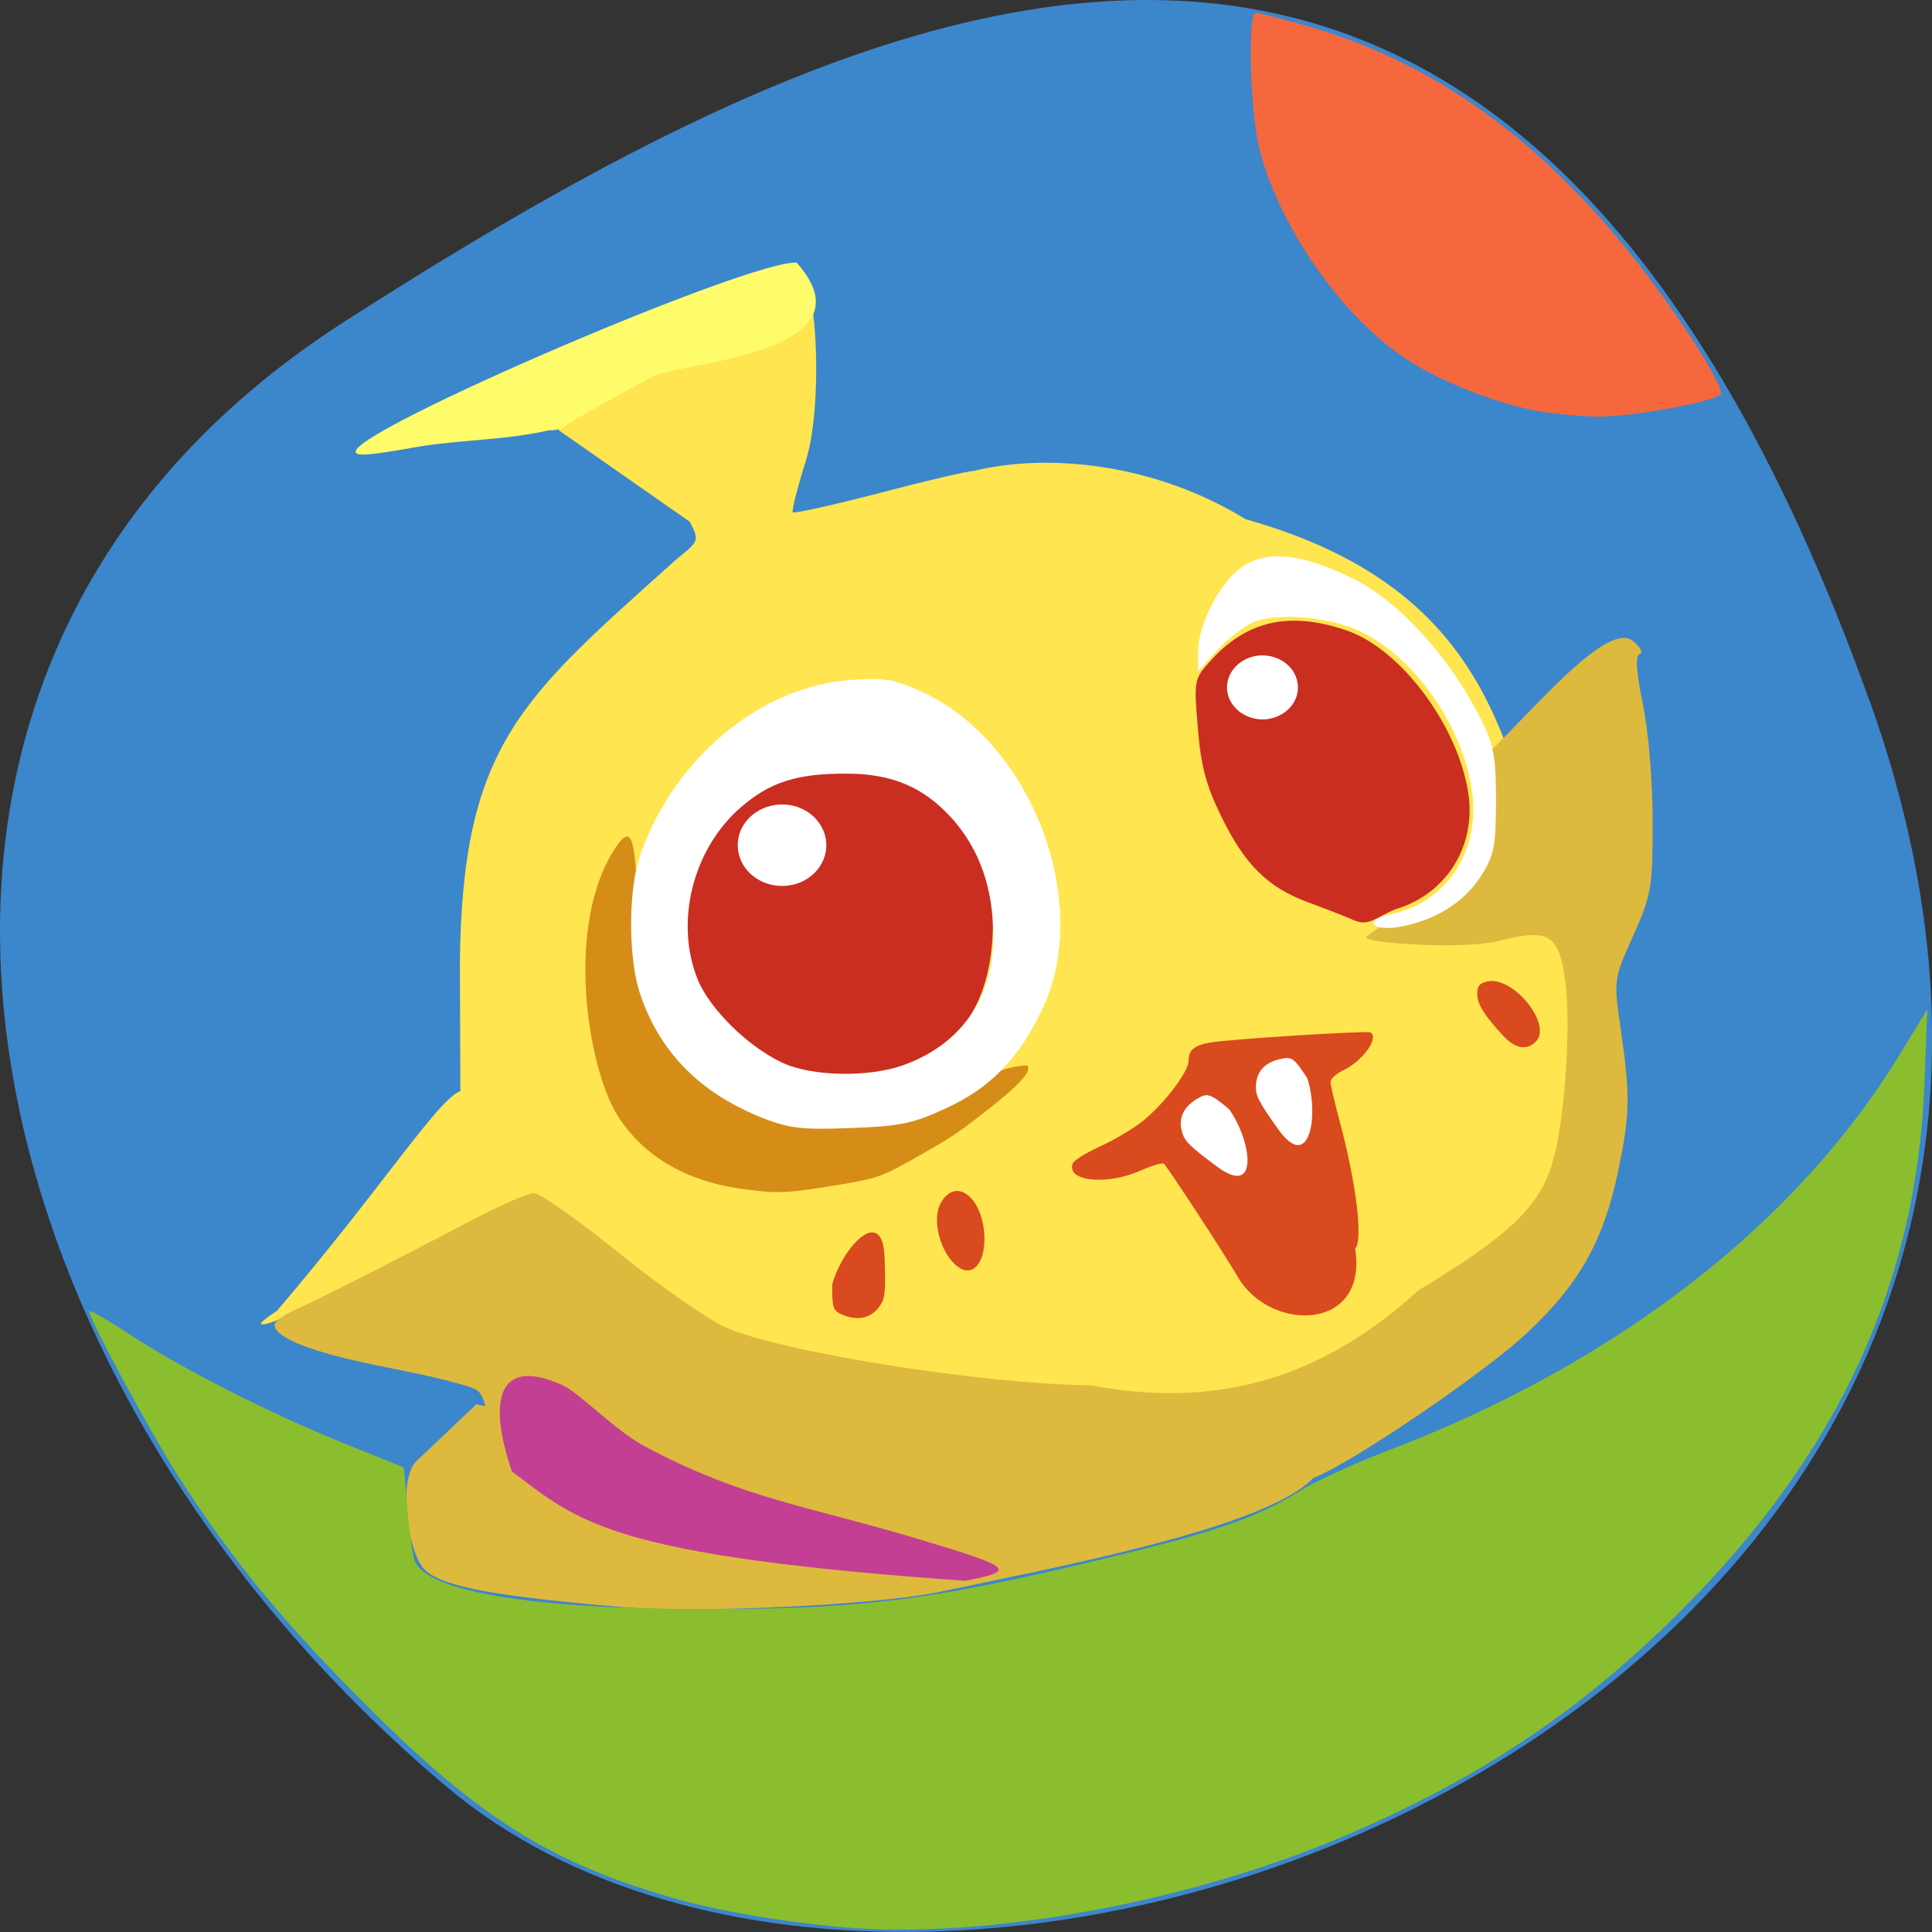 <svg xmlns="http://www.w3.org/2000/svg" viewBox="0 0 32 32"><rect x="0" y="0" width="32" height="32" fill="#333333" stroke="none"/><path d="m 30.965 11.602 c 5.977 16.676 -15.496 24.785 -23.563 17.996 c -8.07 -6.789 -10.824 -18.422 -1.688 -24.277 c 9.137 -5.855 19.273 -10.395 25.25 6.285" fill="#3c86cc"/><path d="m 16.82 23.04 c -1.246 -0.133 -3.879 -0.602 -4.41 -0.785 c -0.617 -0.211 -1 -0.465 -2.156 -1.418 c -0.527 -0.438 -1.051 -0.84 -1.16 -0.902 c -0.328 -0.176 -0.734 -0.027 -2.172 0.797 c -1.332 0.766 -3.316 1.621 -2.336 0.98 c 1.746 -2.043 2.652 -3.488 3.039 -3.641 l -0.008 -2.148 c 0.043 -3.598 1.027 -4.363 3.578 -6.652 c 0.387 -0.313 0.391 -0.316 0.23 -0.629 l -2.176 -1.52 l 1.297 -1.219 c 1.105 -1.047 2.488 -1.16 2.633 -1.332 c 0.32 -0.387 0.488 2.051 0.168 3.063 c -0.141 0.445 -0.238 0.832 -0.215 0.852 c 0.02 0.023 0.668 -0.121 1.434 -0.32 c 0.77 -0.203 1.477 -0.367 1.57 -0.367 c 1.188 -0.293 2.965 -0.141 4.496 0.801 c 4.711 1.324 4.313 4.648 5.426 7.219 c 0.176 0.68 -0.043 2.828 -0.203 3.402 c -0.168 0.59 -0.859 1.867 -1.996 2.574 c -1.445 1.473 -2.508 1.258 -3.805 1.691 c -0.648 0.199 -2.148 -0.328 -3.234 -0.445" fill="#ffe54f"/><path d="m 10.285 26.617 c -1.926 -0.164 -2.918 -0.316 -3.238 -0.605 c -0.293 -0.262 -0.465 -1.516 -0.148 -1.813 l 0.992 -0.941 c 4.352 1.012 2.109 1.785 0.156 0.133 c 0 -0.137 -0.063 -0.301 -0.141 -0.363 c -0.078 -0.066 -0.727 -0.23 -1.438 -0.367 c -1.23 -0.238 -1.898 -0.484 -1.922 -0.711 c -0.004 -0.055 0.148 -0.172 0.34 -0.254 c 0.387 -0.172 1.59 -0.781 2.91 -1.477 c 0.477 -0.25 0.949 -0.457 1.047 -0.457 c 0.098 0 0.727 0.441 1.395 0.98 c 0.668 0.539 1.465 1.098 1.77 1.238 c 0.879 0.406 4.27 0.949 6.06 0.965 c 1.898 0.359 3.688 0.016 5.418 -1.566 c 1.953 -1.188 2.195 -1.609 2.367 -2.816 c 0.102 -0.73 0.191 -2.109 -0.012 -2.73 c -0.125 -0.375 -0.328 -0.422 -1.012 -0.25 c -0.59 0.152 -2.203 0.039 -2.203 -0.059 c 0.695 -0.582 1.609 -0.699 1.797 -1.574 c 0.035 -0.191 0.125 -1.324 0.266 -1.512 c 0.762 -0.746 1.906 -2.109 2.34 -1.836 c 0.133 0.105 0.195 0.211 0.133 0.23 c -0.078 0.027 -0.066 0.266 0.047 0.82 c 0.094 0.449 0.164 1.277 0.164 1.953 c 0 1.098 -0.02 1.219 -0.324 1.898 c -0.324 0.723 -0.324 0.723 -0.203 1.555 c 0.156 1.082 0.152 1.379 -0.035 2.297 c -0.242 1.184 -0.645 1.906 -1.523 2.727 c -0.719 0.672 -2.926 2.168 -3.535 2.398 c -0.797 0.836 -4.281 1.48 -6.227 1.895 c -1.09 0.215 -4 0.348 -5.238 0.242" fill="#ddb93e"/><path d="m 5.891 7.48 c 0 -0.375 6.563 -3.188 7.305 -3.129 c 1.316 1.484 -1.859 1.656 -2.336 1.863 c -0.824 0.438 -1.504 0.824 -1.516 0.855 c -0.012 0.031 -0.129 0.059 -0.258 0.059 c -0.715 0.164 -1.469 0.156 -2.152 0.27 c -0.828 0.148 -1.043 0.164 -1.043 0.082" fill="#fffc6b"/><g fill="#ca2e20"><path d="m 22.406 15.234 c -0.102 -0.047 -0.434 -0.176 -0.73 -0.285 c -0.676 -0.246 -1.063 -0.629 -1.457 -1.445 c -0.242 -0.496 -0.328 -0.82 -0.379 -1.445 c -0.066 -0.785 -0.063 -0.809 0.199 -1.102 c 0.602 -0.676 1.313 -0.84 2.262 -0.516 c 0.91 0.309 1.867 1.602 2.023 2.727 c 0.117 0.867 -0.379 1.645 -1.207 1.891 c -0.348 0.141 -0.441 0.297 -0.711 0.176"/><path d="m 13.41 17.82 c -0.516 -0.109 -0.871 -0.332 -1.344 -0.84 c -0.578 -0.617 -0.789 -1.188 -0.727 -1.957 c 0.094 -1.164 0.805 -2.137 1.766 -2.414 c 1.887 -0.551 3.469 0.852 3.332 2.949 c -0.07 1.051 -0.527 1.754 -1.367 2.102 c -0.406 0.172 -1.234 0.25 -1.66 0.16"/></g><path d="m 8.48 24.375 c -0.41 -1.199 -0.23 -1.926 0.859 -1.422 c 0.238 0.109 0.871 0.754 1.336 1 c 1.613 0.867 2.715 0.992 4.539 1.539 c 1.574 0.473 1.633 0.523 0.773 0.691 c -5.867 -0.414 -6.398 -0.969 -7.508 -1.813" fill="#c33f94"/><path d="m 12.316 19.695 c -0.945 -0.121 -1.66 -0.543 -2.086 -1.215 c -0.492 -0.781 -0.891 -3.16 -0.031 -4.445 c 0.301 -0.453 0.301 0.008 0.367 0.77 c 0.168 0.211 0.762 3.055 1.918 3.652 c 0.328 0.145 0.449 0.164 1.125 0.184 c 0.441 0.016 0.93 -0.004 1.172 -0.047 c 0.484 -0.082 1.191 -0.43 1.574 -0.77 c 0.238 -0.117 0.438 -0.164 0.656 -0.18 c 0.09 0.09 -0.113 0.316 -0.652 0.738 c -0.543 0.422 -0.586 0.449 -1.277 0.84 c -0.473 0.266 -0.582 0.305 -1.262 0.414 c -0.793 0.129 -0.93 0.137 -1.504 0.059" fill="#d68d18"/><g fill="#fff"><path d="m 12.602 18.504 c -1.031 -0.414 -1.695 -1.102 -2.01 -2.074 c -0.191 -0.605 -0.184 -1.719 0.016 -2.281 c 0.566 -1.602 1.996 -2.785 3.484 -2.887 c 0.57 -0.039 0.727 -0.012 1.191 0.203 c 1.82 0.84 2.824 3.516 1.973 5.266 c -0.391 0.813 -0.852 1.285 -1.578 1.621 c -0.555 0.258 -0.758 0.301 -1.586 0.332 c -0.828 0.031 -1.016 0.008 -1.492 -0.18 m 2.375 -0.867 c 0.938 -0.34 1.469 -1.098 1.477 -2.105 c 0.004 -0.813 -0.227 -1.469 -0.691 -1.984 c -0.465 -0.512 -0.988 -0.734 -1.738 -0.734 c -0.824 -0.004 -1.273 0.141 -1.754 0.559 c -0.797 0.691 -1.098 1.906 -0.711 2.855 c 0.199 0.484 0.832 1.109 1.395 1.371 c 0.488 0.234 1.445 0.25 2.023 0.039"/><path d="m 22.758 15.313 c -0.035 -0.055 0.082 -0.129 0.254 -0.164 c 0.914 -0.184 1.477 -0.988 1.379 -1.965 c -0.113 -1.082 -0.93 -2.281 -1.852 -2.723 c -0.516 -0.246 -1.379 -0.32 -1.781 -0.156 c -0.391 0.207 -0.629 0.496 -0.914 0.82 v -0.328 c 0 -0.469 0.383 -1.191 0.75 -1.422 c 0.422 -0.266 0.957 -0.207 1.797 0.199 c 0.746 0.363 1.559 1.234 2.082 2.23 c 0.27 0.516 0.305 0.688 0.305 1.457 c 0 0.773 -0.031 0.918 -0.27 1.281 c -0.285 0.426 -0.773 0.719 -1.352 0.813 c -0.184 0.031 -0.363 0.012 -0.398 -0.043"/></g><g fill="#d94a1e"><path d="m 20.508 21.16 c -0.234 -0.402 -1.137 -1.781 -1.227 -1.883 c -0.023 -0.023 -0.191 0.023 -0.375 0.105 c -0.563 0.258 -1.254 0.188 -1.137 -0.113 c 0.02 -0.051 0.211 -0.168 0.422 -0.266 c 0.215 -0.098 0.52 -0.273 0.68 -0.391 c 0.359 -0.262 0.816 -0.848 0.816 -1.043 c 0 -0.176 0.09 -0.254 0.355 -0.301 c 0.289 -0.055 2.602 -0.199 2.656 -0.168 c 0.152 0.086 -0.129 0.477 -0.453 0.629 c -0.113 0.055 -0.207 0.141 -0.207 0.191 c 0 0.051 0.066 0.336 0.145 0.629 c 0.281 1.039 0.398 1.996 0.262 2.133 c 0.219 1.371 -1.395 1.391 -1.938 0.477"/><path d="m 15.859 20.977 c -0.281 -0.215 -0.43 -0.77 -0.281 -1.043 c 0.246 -0.461 0.711 -0.102 0.727 0.566 c 0.008 0.434 -0.207 0.664 -0.445 0.477"/><path d="m 13.984 21.789 c -0.188 -0.074 -0.203 -0.109 -0.199 -0.516 c 0.168 -0.617 0.844 -1.344 0.867 -0.426 c 0.02 0.551 0.008 0.664 -0.086 0.793 c -0.137 0.188 -0.34 0.238 -0.582 0.148"/><path d="m 24.902 17.16 c -0.316 -0.34 -0.434 -0.527 -0.434 -0.695 c 0 -0.133 0.035 -0.176 0.156 -0.207 c 0.43 -0.109 1.098 0.711 0.813 0.996 c -0.148 0.148 -0.34 0.117 -0.535 -0.094"/></g><g fill="#fff"><path d="m 21.2 17.543 c 0.199 -0.047 0.23 -0.023 0.453 0.316 c 0.199 0.609 0.039 1.586 -0.488 0.836 c -0.32 -0.449 -0.371 -0.551 -0.363 -0.711 c 0.008 -0.234 0.148 -0.387 0.398 -0.441"/><path d="m 19.828 18.2 c 0.172 -0.102 0.211 -0.09 0.527 0.168 c 0.375 0.52 0.516 1.5 -0.215 0.941 c -0.441 -0.328 -0.523 -0.41 -0.563 -0.566 c -0.063 -0.223 0.027 -0.41 0.25 -0.543"/><path d="m 13.68 13.906 c 0.055 0.367 -0.223 0.711 -0.625 0.762 c -0.402 0.051 -0.773 -0.207 -0.828 -0.574 c -0.059 -0.371 0.223 -0.711 0.625 -0.762 c 0.398 -0.055 0.77 0.203 0.828 0.574"/><path d="m 21.492 11.313 c 0.047 0.289 -0.18 0.555 -0.5 0.598 c -0.32 0.039 -0.617 -0.164 -0.664 -0.453 c -0.043 -0.289 0.18 -0.555 0.5 -0.598 c 0.324 -0.039 0.621 0.164 0.664 0.453"/></g><path d="m 13.922 31.918 c -0.988 -0.09 -2.051 -0.273 -2.766 -0.48 c -2.035 -0.582 -3.23 -1.336 -5.082 -3.188 c -1.371 -1.371 -2.215 -2.395 -3.09 -3.75 c -0.473 -0.738 -1.504 -2.641 -1.504 -2.781 c 0 -0.031 0.293 0.137 0.648 0.371 c 0.871 0.574 2.348 1.324 3.562 1.813 l 1 0.402 l 0.059 0.703 c 0.031 0.387 0.09 0.773 0.125 0.855 c 0.219 0.504 1.984 0.793 4.844 0.789 c 2.684 0 3.902 -0.168 7.176 -0.984 c 1.352 -0.336 2.023 -0.586 2.621 -0.965 c 0.254 -0.16 0.91 -0.461 1.461 -0.672 c 3.793 -1.441 6.801 -3.773 8.512 -6.602 l 0.434 -0.711 l -0.047 1.242 c -0.129 3.281 -1.414 6.082 -3.984 8.668 c -1.668 1.68 -3.348 2.809 -5.605 3.773 c -2.613 1.117 -6.01 1.734 -8.367 1.516" fill="#8bbe2e"/><path d="m 25.5 6.813 c -0.637 -0.109 -1.496 -0.434 -2.086 -0.789 c -1.102 -0.66 -2.211 -2.207 -2.555 -3.559 c -0.156 -0.617 -0.199 -2.254 -0.059 -2.254 c 0.047 0 0.457 0.109 0.914 0.238 c 2.402 0.699 4.434 2.34 6.234 5.05 c 0.352 0.523 0.598 0.988 0.555 1.031 c -0.141 0.133 -1.527 0.383 -2.066 0.371 c -0.277 -0.008 -0.699 -0.047 -0.938 -0.086" fill="#f5683e"/></svg>